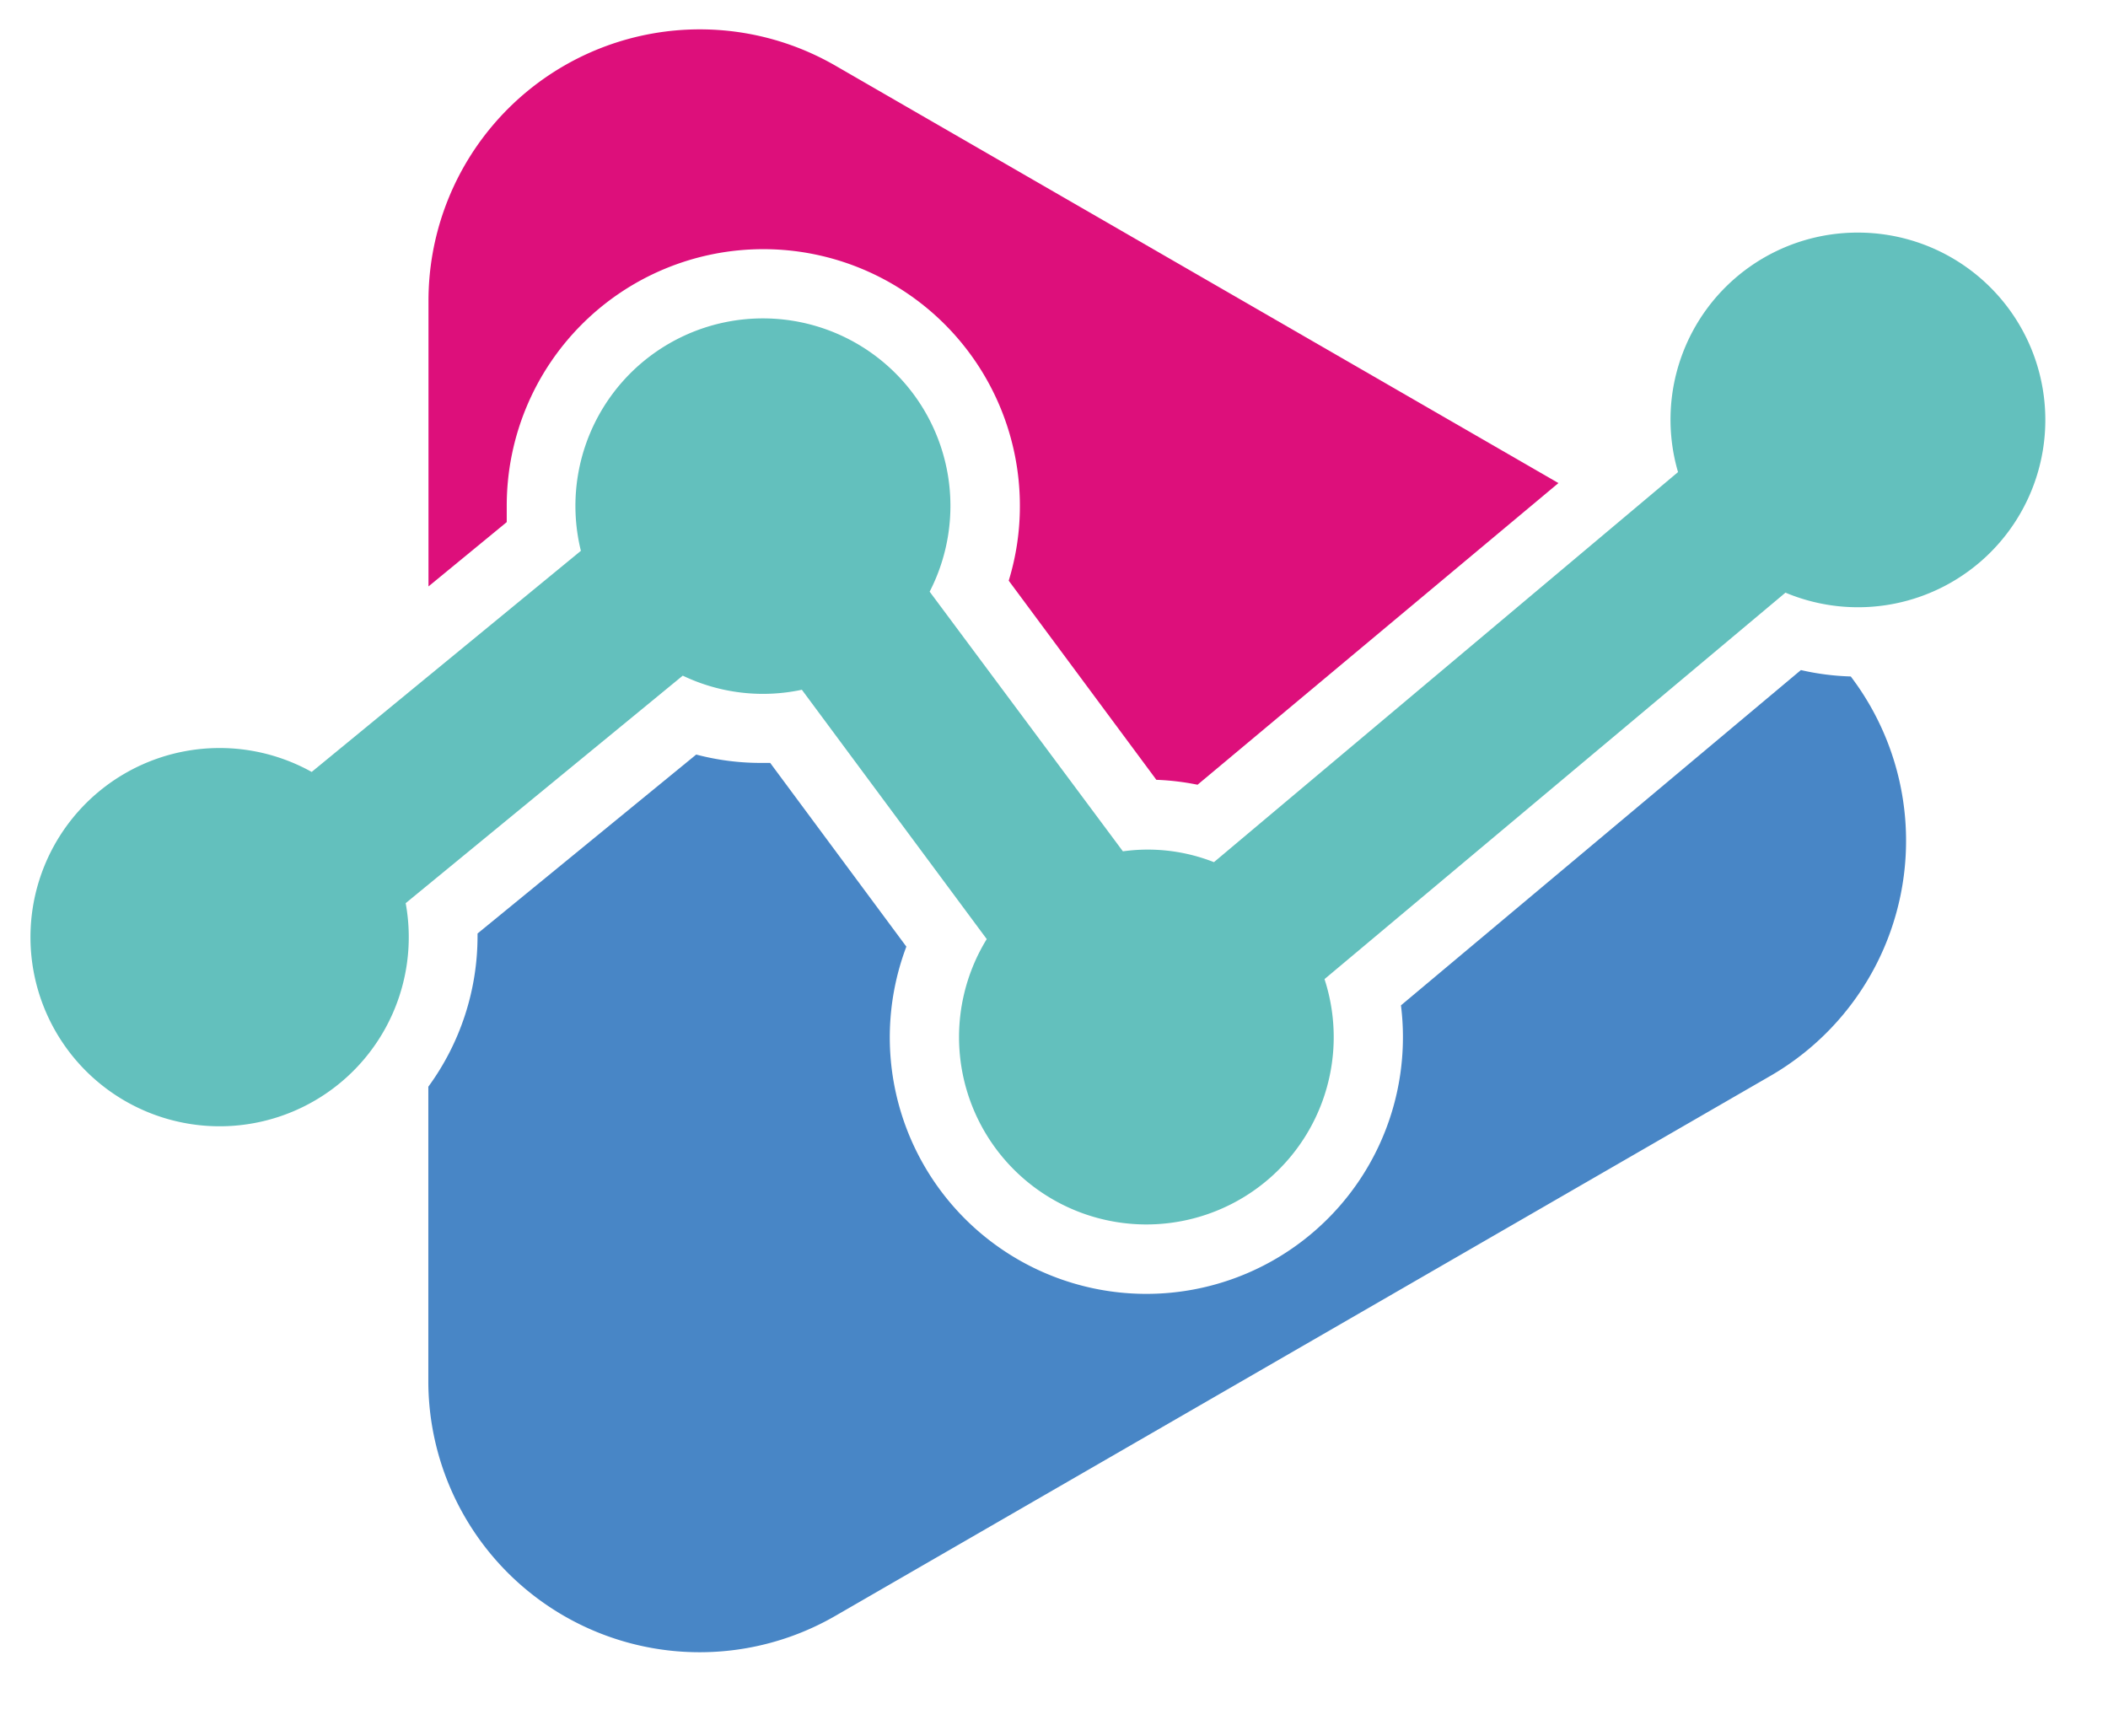 <svg id="Layer_1" data-name="Layer 1" xmlns="http://www.w3.org/2000/svg" viewBox="0 0 128.5 105.83"><title>main_cs_1</title><path d="M113.29,14.18a11.4,11.4,0,0,0-11,14.6L74,52.56a11,11,0,0,0-5.55-.66L56.67,36.07a11.43,11.43,0,1,0-21.26-2.49L19,47.06a11.53,11.53,0,1,0,5.73,8L41.62,41.19a11.33,11.33,0,0,0,7.26.86l11.27,15.2a11.42,11.42,0,1,0,20.59,2.44l28.1-23.56A11.42,11.42,0,1,0,113.29,14.18Z" style="fill:#63c0bd"/><path d="M30.89,31.83q0-.48,0-1a15.64,15.64,0,1,1,31.28,0,15.45,15.45,0,0,1-.68,4.57l9,12.14a15.43,15.43,0,0,1,2.51.3L95,29.45,50.92,4A16.54,16.54,0,0,0,26.12,18.34V35.75Z" style="fill:#dd0f7b"/><path d="M109.78,40.85L85.4,61.29a15.44,15.44,0,0,1,.12,1.93,15.64,15.64,0,1,1-30.27-5.51l-8.3-11.2H46.51A15.44,15.44,0,0,1,42.44,46L29.11,56.91c0,0.05,0,.1,0,0.16a15.55,15.55,0,0,1-3,9.18V84.19A16.54,16.54,0,0,0,50.92,98.51l57-32.92a16.56,16.56,0,0,0,4.9-24.35A15.59,15.59,0,0,1,109.78,40.85Z" style="fill:#4886c6"/></svg>
